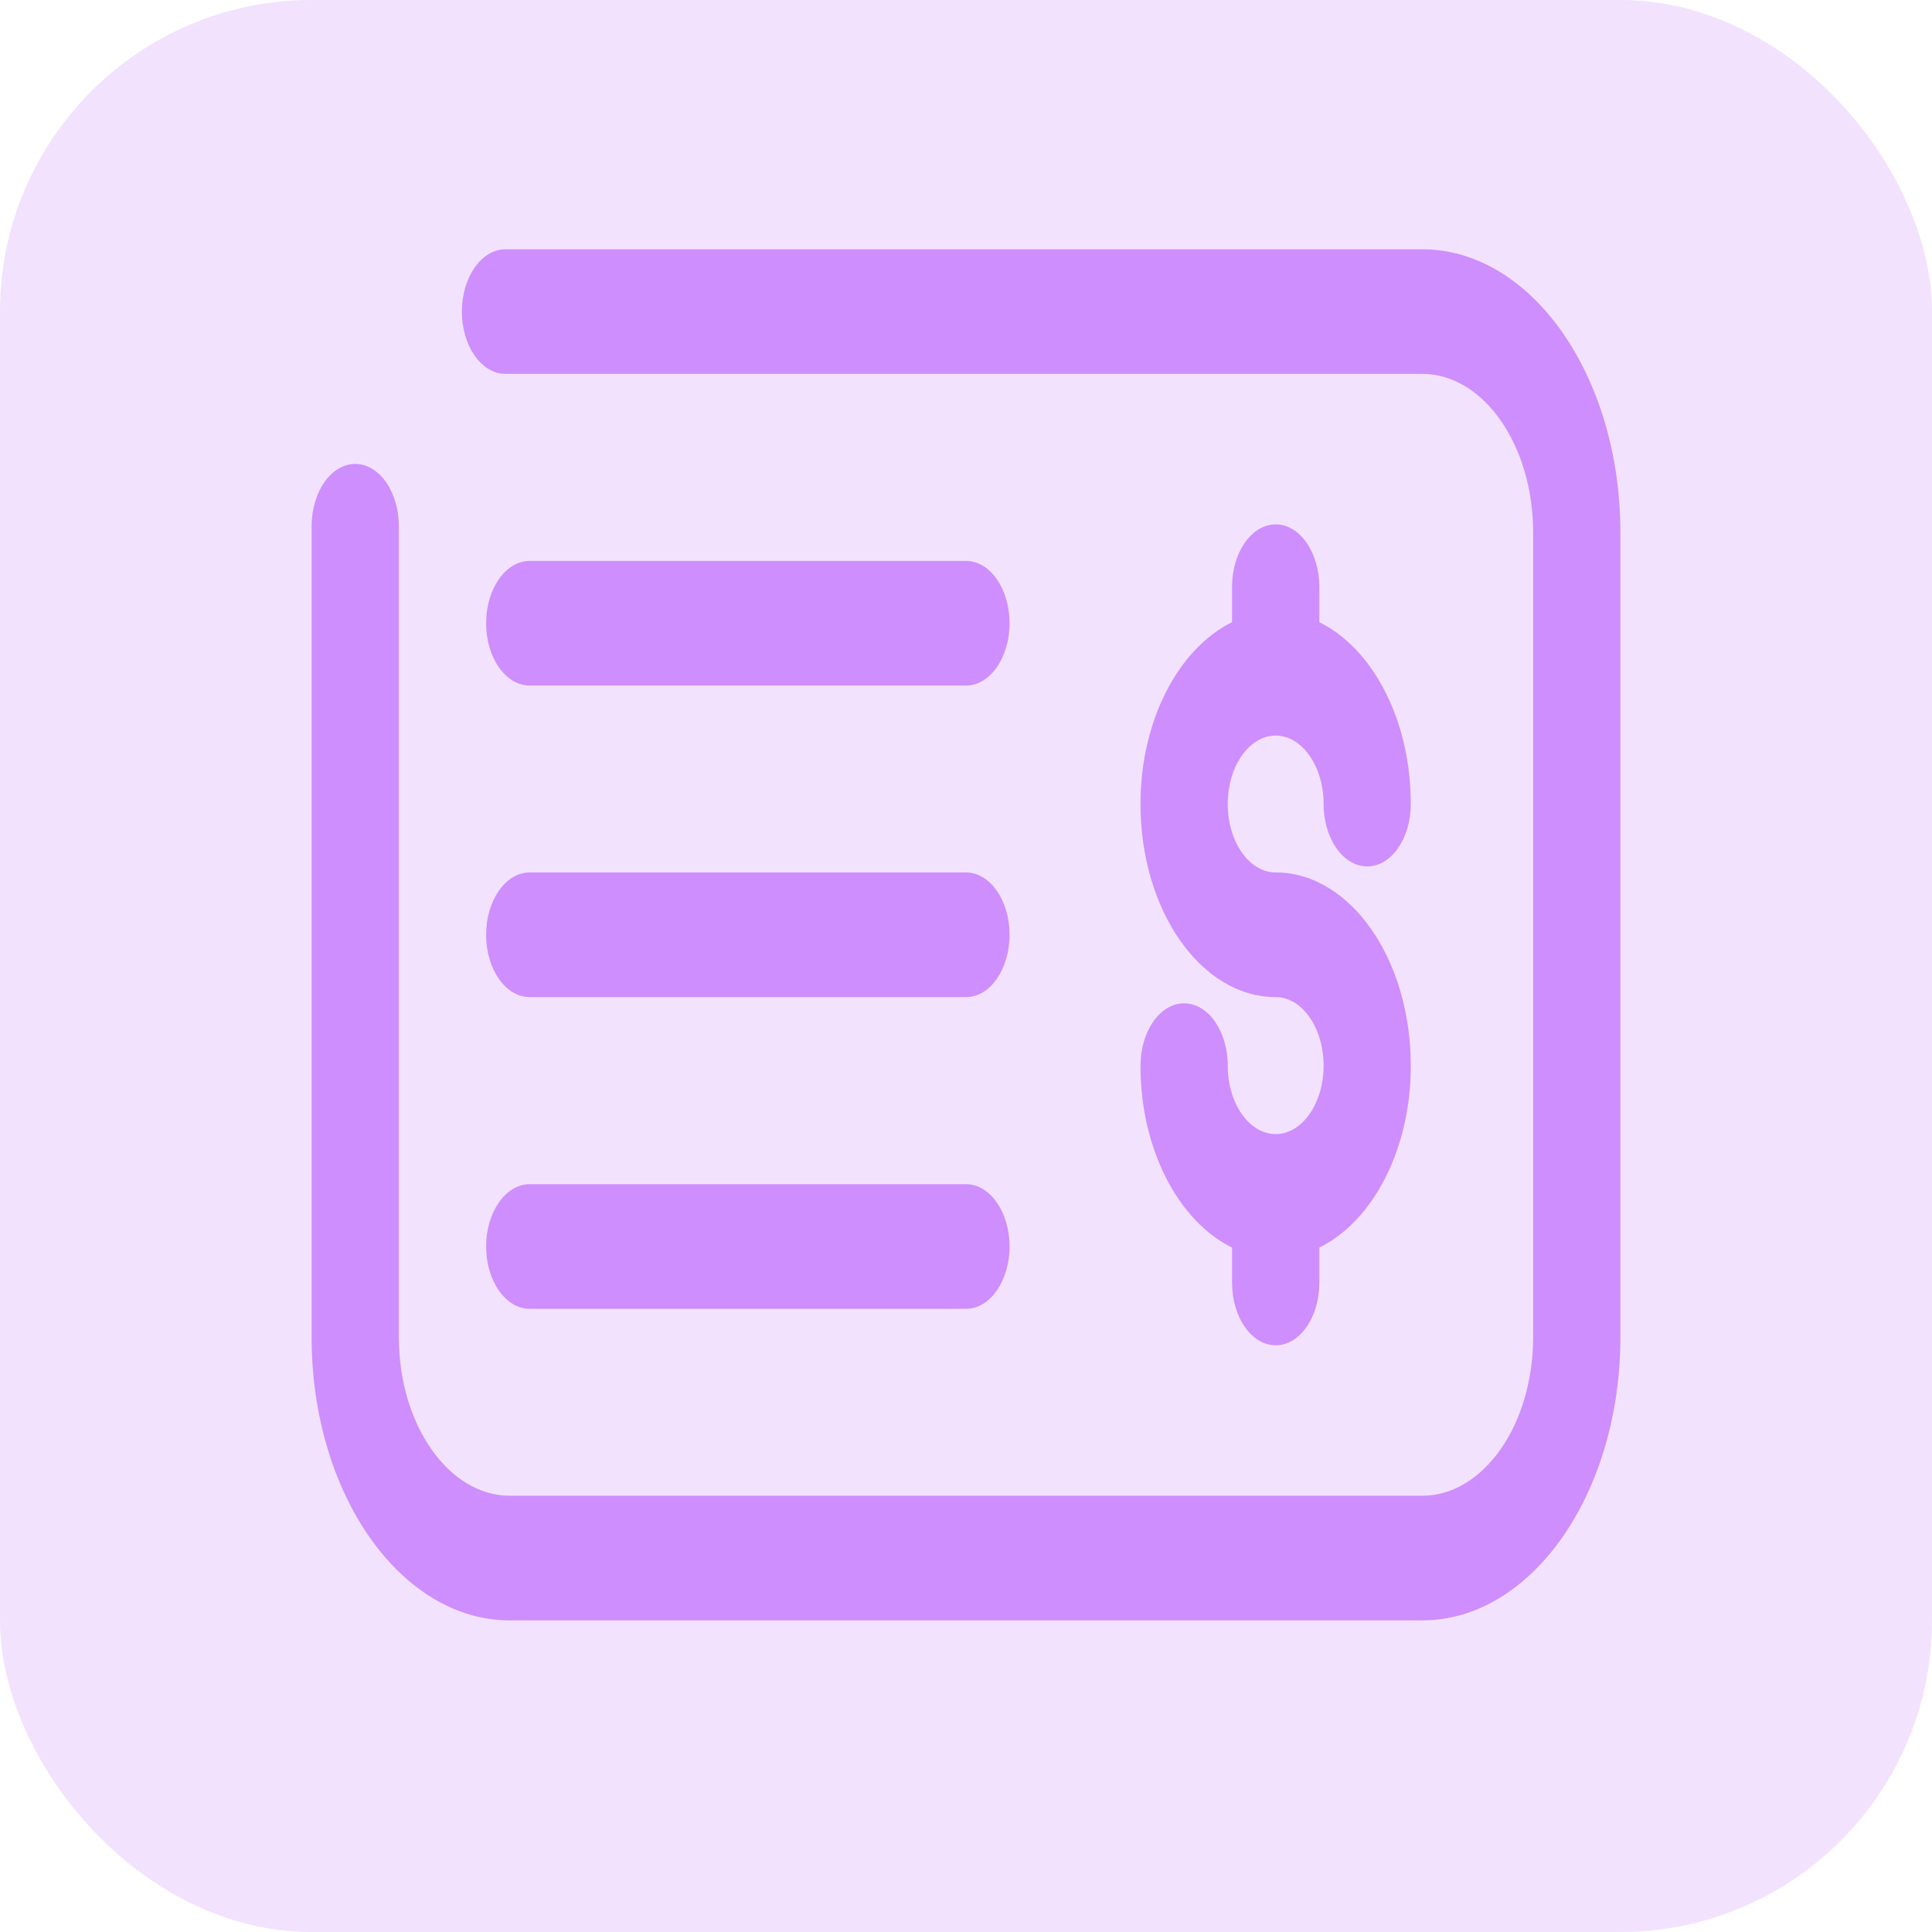 <svg width="31" height="31" viewBox="0 0 31 31" fill="none" xmlns="http://www.w3.org/2000/svg">
<g id="Group 104">
<rect id="Rectangle 64" width="31" height="31" rx="5" fill="#CE8EFD" fill-opacity="0.25"/>
<path id="Vector" d="M22.82 4H8.11C7.724 4 7.411 4.449 7.411 4.999C7.411 5.55 7.724 5.999 8.11 5.999H22.82C23.801 5.999 24.6 7.139 24.6 8.544V21.457C24.6 22.86 23.801 24 22.82 24H8.18C7.199 24 6.4 22.86 6.4 21.457V8.445C6.4 7.891 6.086 7.444 5.699 7.444C5.313 7.444 5 7.891 5 8.445V21.457C5 23.964 6.426 26 8.18 26H22.82C24.574 26 26 23.964 26 21.457V8.544C26 6.036 24.574 4 22.82 4ZM20.469 18.197C20.044 18.197 19.7 17.704 19.7 17.101C19.7 16.546 19.386 16.099 19 16.099C18.613 16.099 18.3 16.546 18.3 17.101C18.3 18.455 18.918 19.6 19.769 20.018V20.584C19.769 21.136 20.083 21.586 20.469 21.586C20.857 21.586 21.169 21.136 21.169 20.584V20.018C22.021 19.6 22.637 18.455 22.637 17.101C22.637 15.389 21.665 13.999 20.469 13.999C20.044 13.999 19.7 13.507 19.7 12.902C19.7 12.296 20.044 11.803 20.469 11.803C20.893 11.803 21.238 12.296 21.238 12.902C21.238 13.454 21.551 13.902 21.938 13.902C22.324 13.902 22.637 13.454 22.637 12.902C22.637 11.545 22.021 10.403 21.169 9.983V9.415C21.169 8.863 20.857 8.414 20.469 8.414C20.083 8.414 19.769 8.863 19.769 9.415V9.983C18.918 10.403 18.3 11.545 18.3 12.902C18.3 14.611 19.273 15.999 20.469 15.999C20.893 15.999 21.238 16.492 21.238 17.101C21.238 17.704 20.893 18.197 20.469 18.197ZM8.499 21.001H15.5C15.886 21.001 16.199 20.551 16.199 20C16.199 19.45 15.886 19.001 15.5 19.001H8.499C8.113 19.001 7.8 19.45 7.8 20C7.8 20.551 8.113 21.001 8.499 21.001ZM8.499 11H15.5C15.886 11 16.199 10.552 16.199 10.001C16.199 9.448 15.886 9 15.5 9H8.499C8.113 9 7.8 9.448 7.8 10.001C7.8 10.552 8.113 11 8.499 11ZM8.499 15.999H15.5C15.886 15.999 16.199 15.552 16.199 14.999C16.199 14.447 15.886 13.999 15.5 13.999H8.499C8.113 13.999 7.8 14.447 7.8 14.999C7.8 15.552 8.113 15.999 8.499 15.999Z" fill="#CE8EFD"/>
</g>
</svg>
